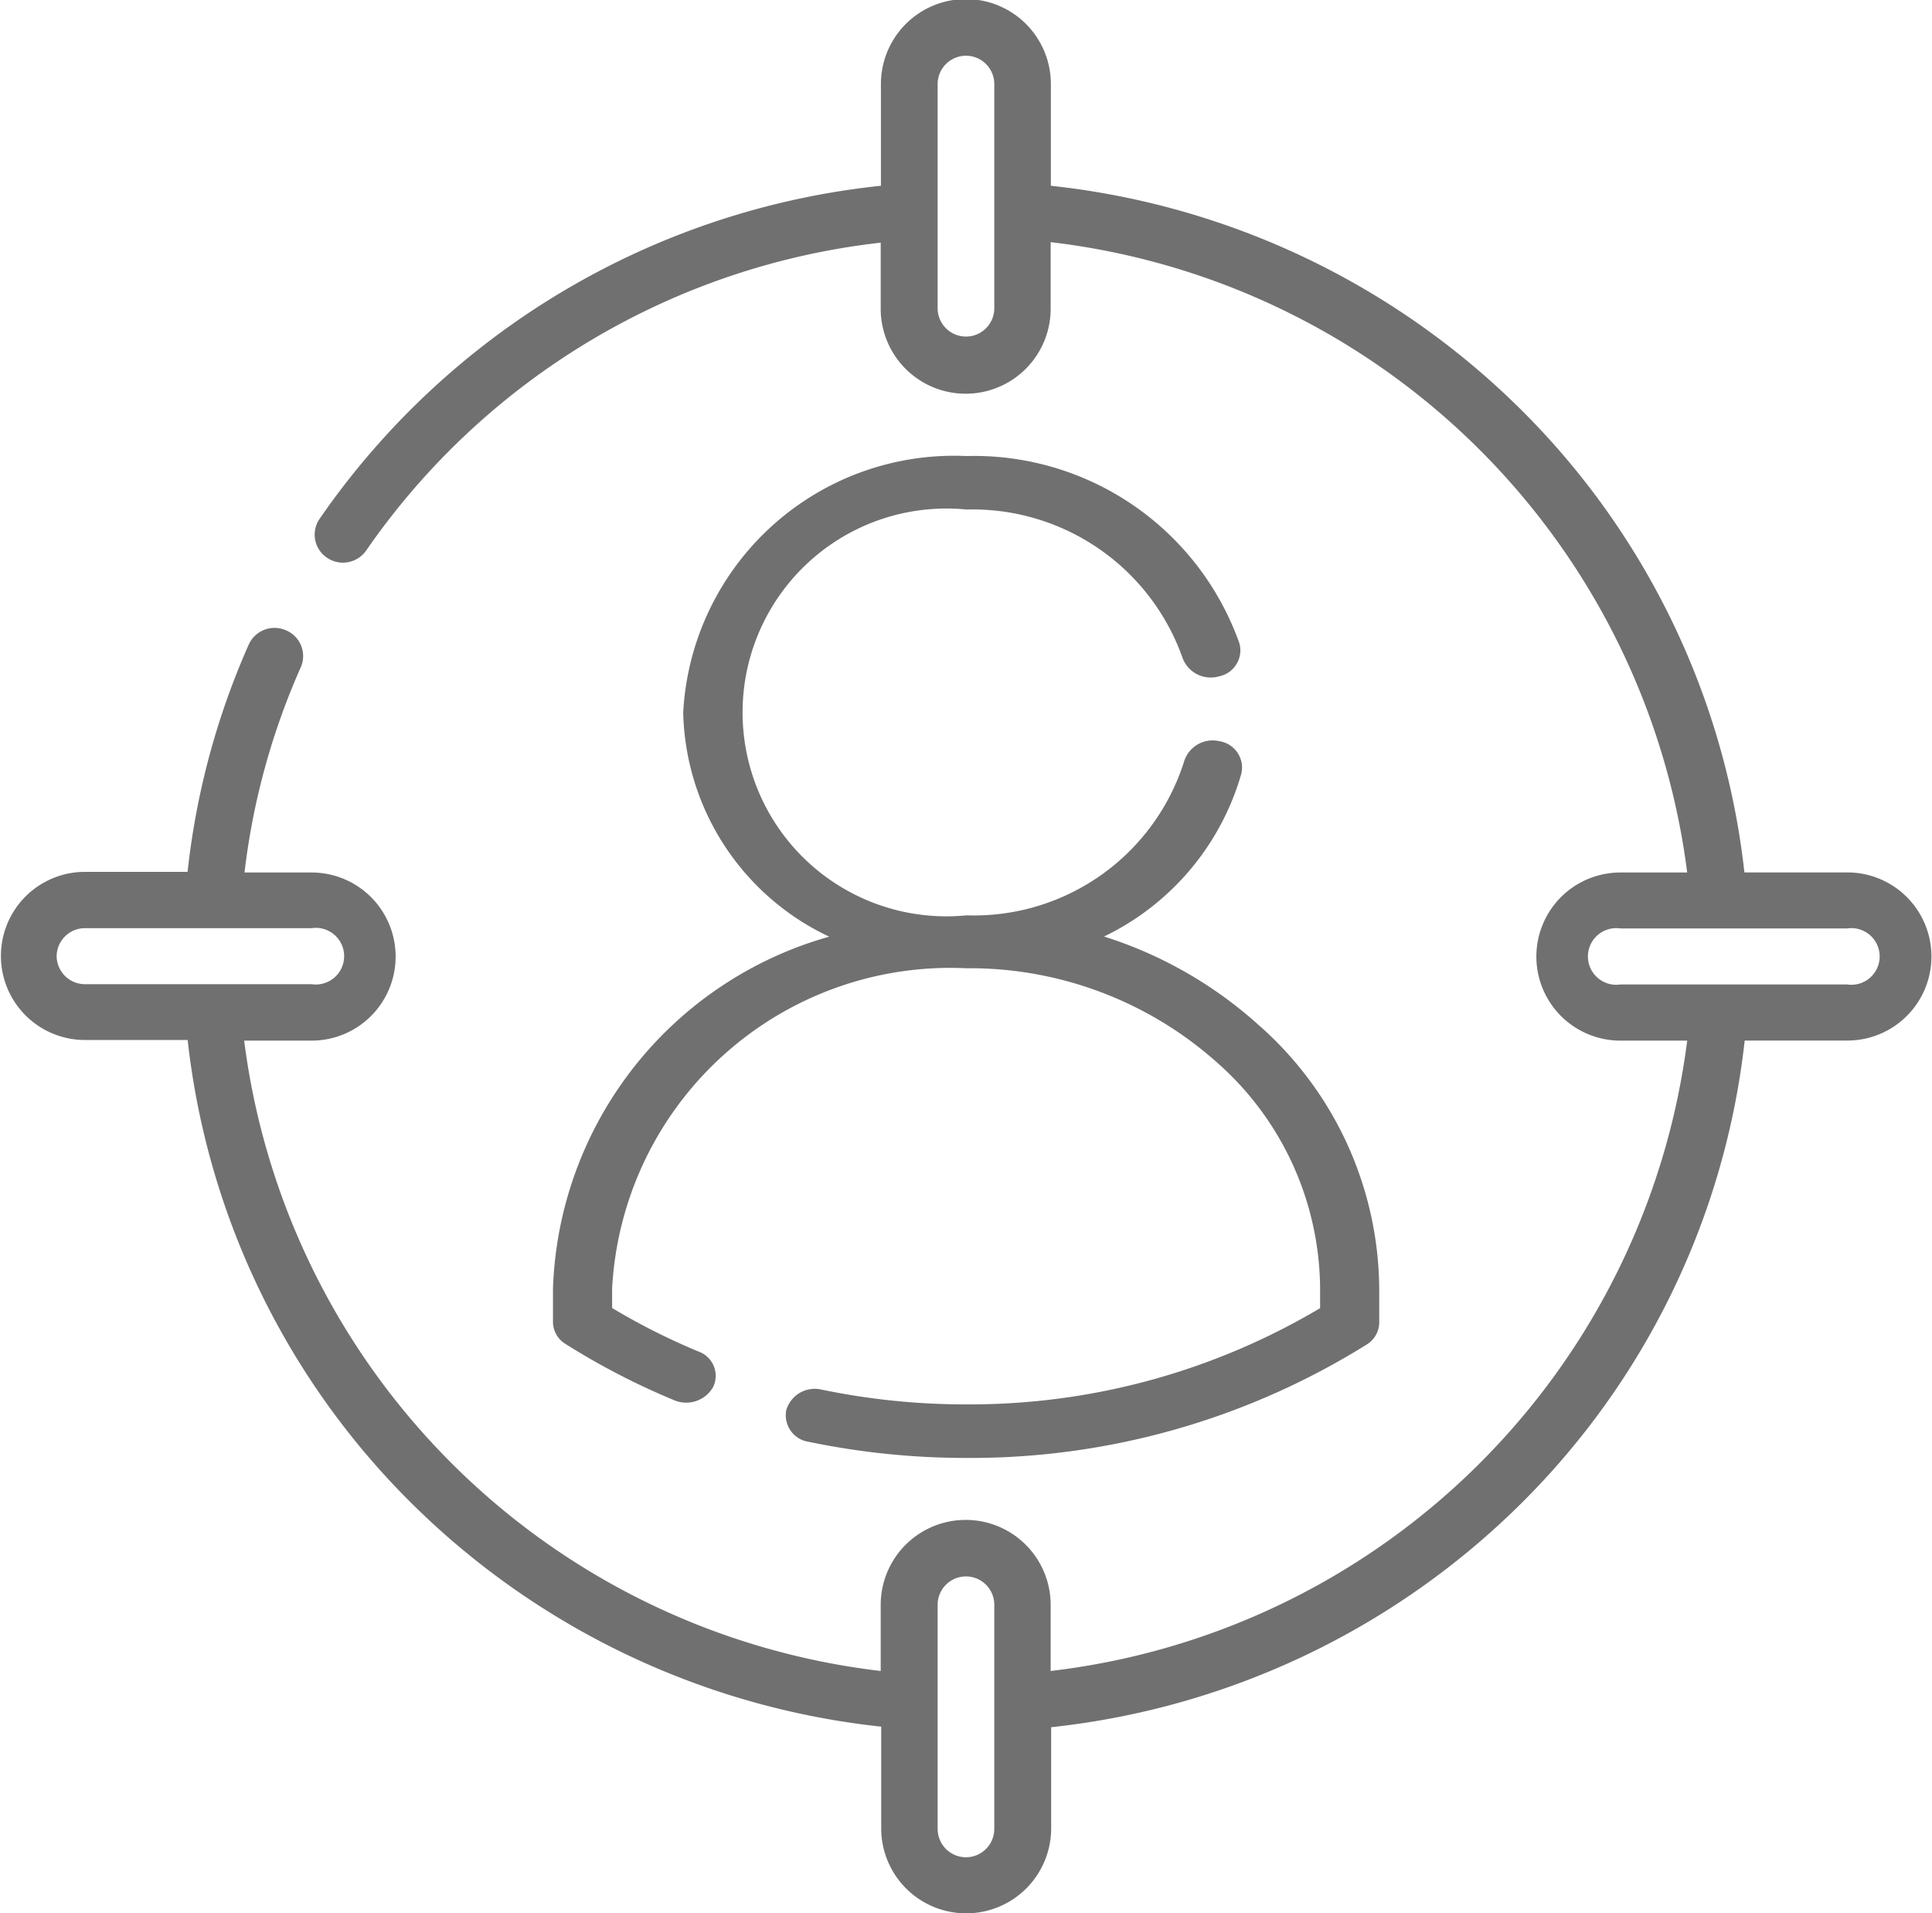 <svg xmlns="http://www.w3.org/2000/svg" width="27.283" height="27.01" viewBox="0 0 27.283 27.01">
    <g id="target-audience" transform="translate(0)">
        <path id="Path_25" data-name="Path 25" d="M151.2,127.263v.475a.368.368,0,0,0,.179.31,10.178,10.178,0,0,0,1.53.792.437.437,0,0,0,.553-.186.364.364,0,0,0-.206-.5,9.332,9.332,0,0,1-1.221-.615v-.275a4.783,4.783,0,0,1,5-4.522,5.245,5.245,0,0,1,3.535,1.324,4.287,4.287,0,0,1,1.463,3.2v.275a9.69,9.69,0,0,1-5,1.359,9.989,9.989,0,0,1-2.037-.208.42.42,0,0,0-.5.283.378.378,0,0,0,.313.453,10.912,10.912,0,0,0,2.225.228,10.561,10.561,0,0,0,5.655-1.6.369.369,0,0,0,.179-.31v-.475a5,5,0,0,0-1.708-3.732,5.928,5.928,0,0,0-2.178-1.245,3.676,3.676,0,0,0,1.939-2.3.377.377,0,0,0-.306-.457.422.422,0,0,0-.5.277,3.113,3.113,0,0,1-3.075,2.181,2.879,2.879,0,1,1,0-5.73,3.145,3.145,0,0,1,3.05,2.094.424.424,0,0,0,.514.262.375.375,0,0,0,.29-.465,3.975,3.975,0,0,0-3.855-2.646,3.83,3.83,0,0,0-4,3.621,3.586,3.586,0,0,0,2.062,3.165A5.351,5.351,0,0,0,151.2,127.263Z" transform="translate(-143.391 -109.071)" fill="#717070"/>
        <path id="Path_26" data-name="Path 26" d="M26.084,12.318h-1.45A10.9,10.9,0,0,0,21.46,5.765a11.1,11.1,0,0,0-6.62-3.142V1.187a1.2,1.2,0,0,0-2.4,0V2.623a11.021,11.021,0,0,0-7.925,4.7.393.393,0,0,0,.1.55.4.4,0,0,0,.556-.1,10.223,10.223,0,0,1,7.266-4.347v.933a1.2,1.2,0,0,0,2.4,0V3.419a10.267,10.267,0,0,1,8.989,8.9h-.943a1.187,1.187,0,1,0,0,2.374h.943a10.267,10.267,0,0,1-8.989,8.9v-.933a1.2,1.2,0,0,0-2.4,0v.933a10.267,10.267,0,0,1-8.989-8.9H4.4a1.187,1.187,0,1,0,0-2.374H3.453a9.988,9.988,0,0,1,.792-2.892A.394.394,0,0,0,4.04,8.9a.4.4,0,0,0-.527.2,10.771,10.771,0,0,0-.864,3.21H1.2a1.187,1.187,0,1,0,0,2.374h1.45a10.9,10.9,0,0,0,3.174,6.553,11.1,11.1,0,0,0,6.62,3.142v1.436a1.2,1.2,0,0,0,2.4,0V24.387a11.1,11.1,0,0,0,6.62-3.142,10.9,10.9,0,0,0,3.174-6.553h1.45a1.187,1.187,0,1,0,0-2.374ZM14.041,4.352a.4.4,0,0,1-.8,0V1.187a.4.4,0,0,1,.8,0ZM.8,13.505a.4.4,0,0,1,.4-.4H4.4a.4.4,0,1,1,0,.791H1.2A.4.4,0,0,1,.8,13.505ZM14.041,25.823a.4.4,0,0,1-.8,0V22.658a.4.4,0,0,1,.8,0ZM26.084,13.9h-3.2a.4.4,0,1,1,0-.791h3.2a.4.4,0,1,1,0,.791Z" fill="#717070"/>
    </g>
</svg>
